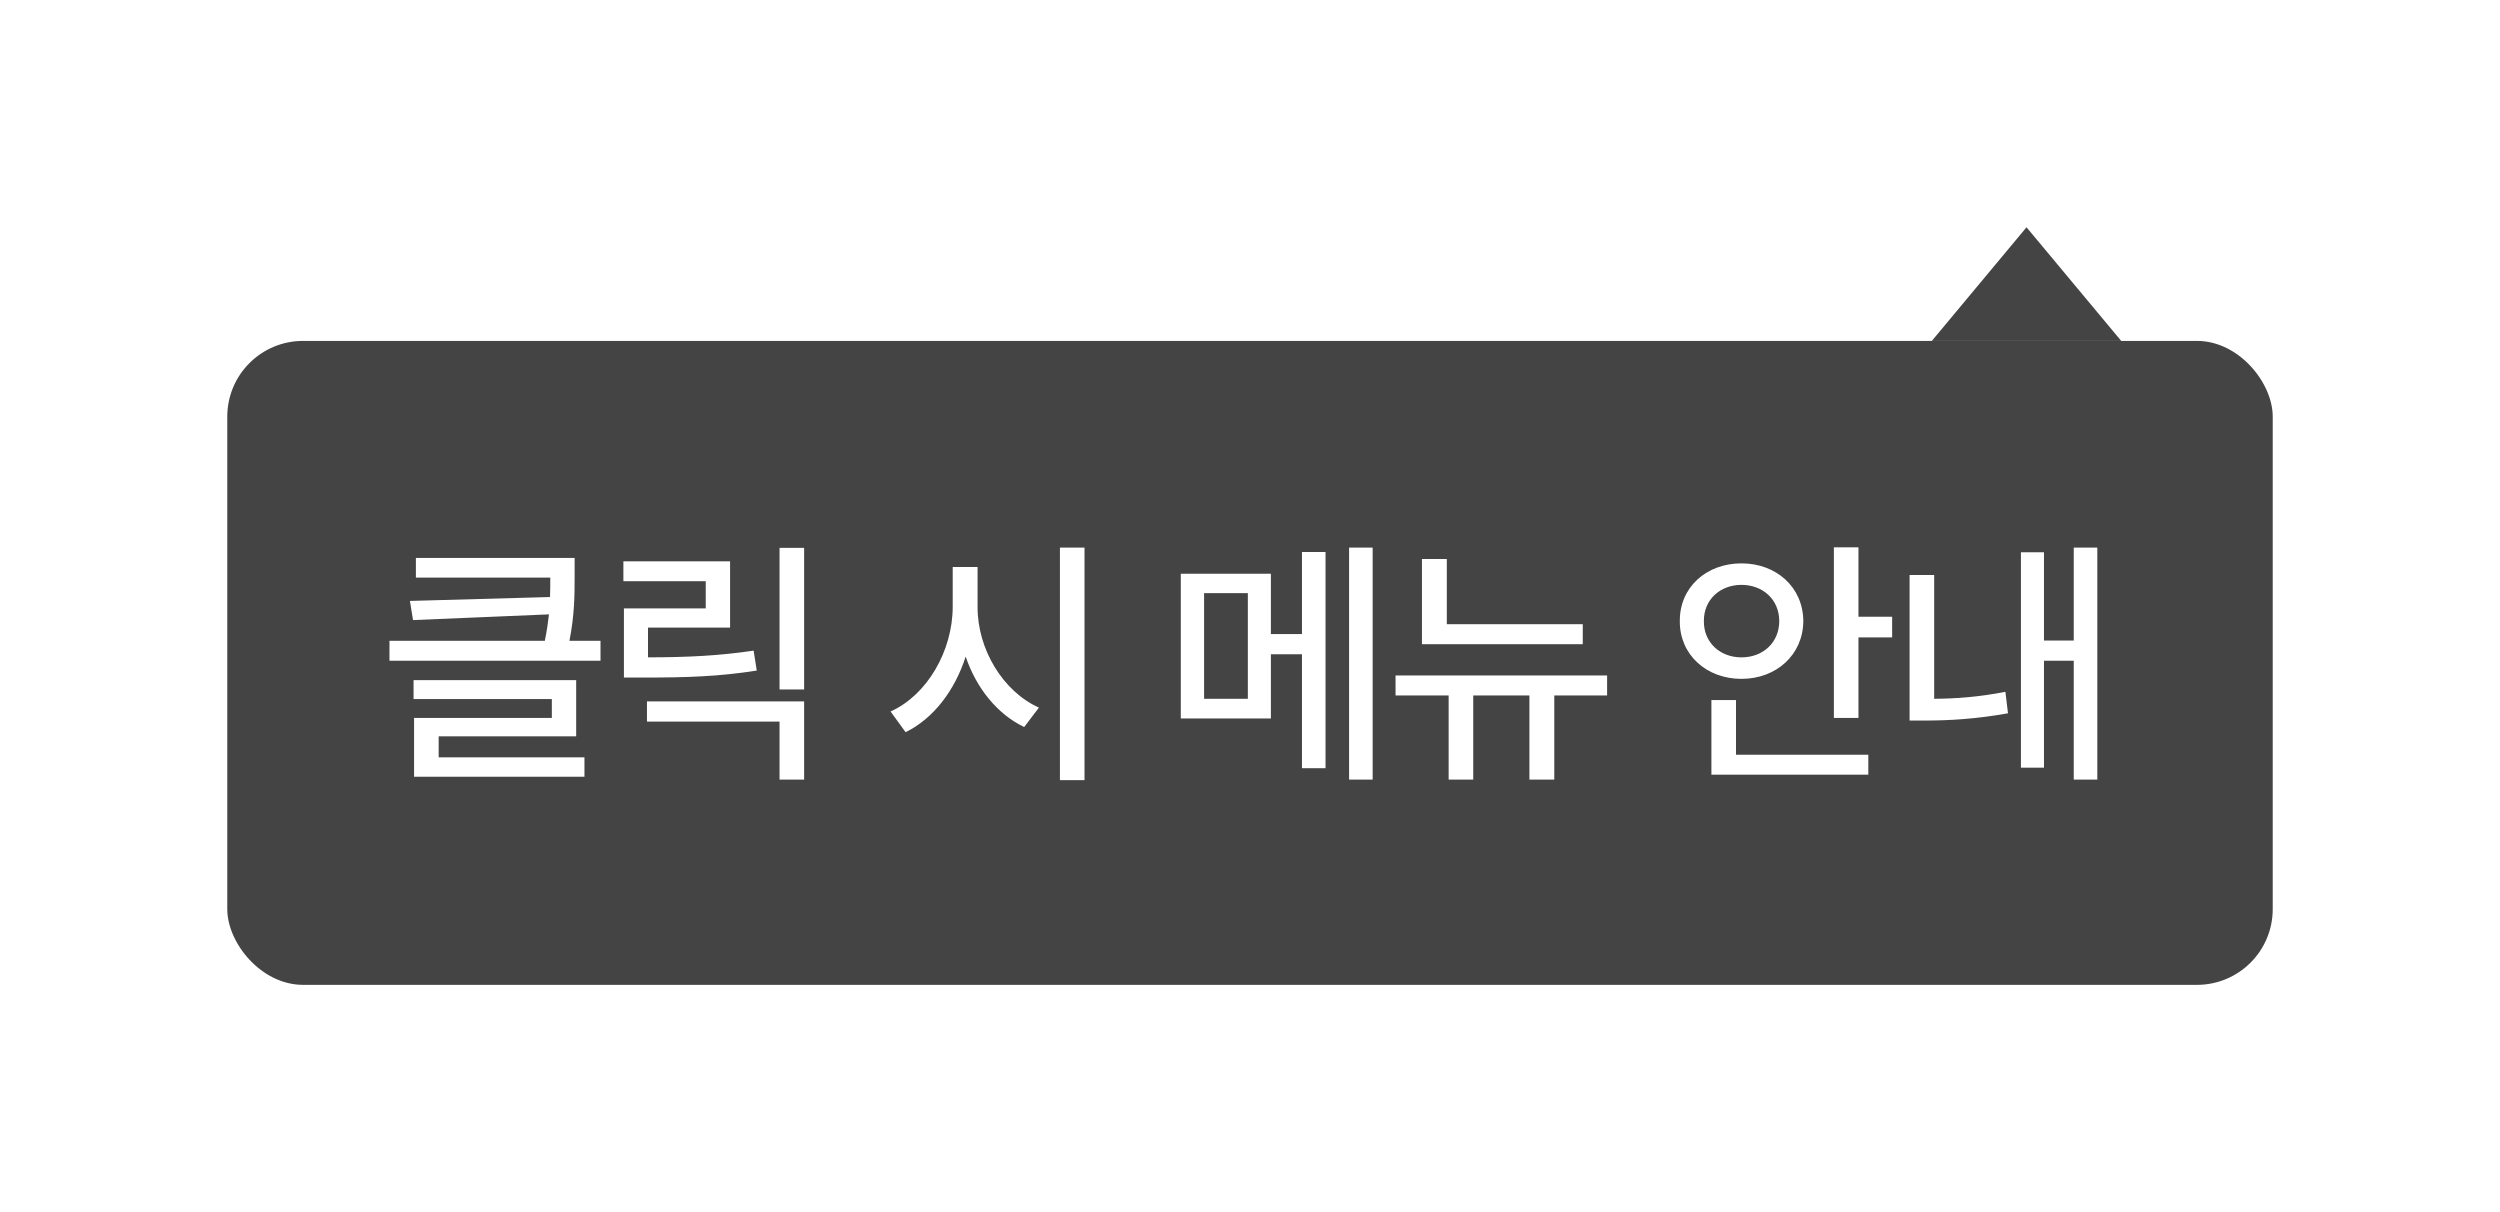 <svg width="132" height="64" viewBox="0 0 132 64" fill="none" xmlns="http://www.w3.org/2000/svg">
<g filter="url(#filter0_dd_3361_17898)">
<path d="M100 12L105 6L110 12H100Z" fill="#444444"/>
<rect x="10" y="12" width="108" height="34" rx="4" fill="#444444"/>
<path d="M28.34 23.459V24.43C28.34 25.38 28.34 26.453 28.066 27.834H29.707V28.887H18.564V27.834H26.767C26.87 27.328 26.938 26.87 26.986 26.439L19.808 26.74L19.644 25.729L27.041 25.523C27.055 25.161 27.055 24.826 27.055 24.498H19.959V23.459H28.34ZM28.422 29.912V32.879H21.162V33.986H28.859V35.012H19.863V31.908H27.137V30.91H19.836V29.912H28.422ZM40.458 22.926V30.404H39.16V22.926H40.458ZM40.458 31.033V35.162H39.16V32.1H32.16V31.033H40.458ZM36.548 23.637V27.137H32.214V28.709C34.354 28.702 35.933 28.627 37.792 28.354L37.956 29.406C35.96 29.721 34.279 29.775 31.968 29.775H30.943V26.125H35.263V24.689H30.915V23.637H36.548ZM49.616 26.029C49.602 28.271 50.956 30.514 52.856 31.361L52.077 32.387C50.669 31.717 49.554 30.343 48.987 28.668C48.413 30.459 47.285 31.942 45.815 32.66L45.022 31.566C46.95 30.705 48.303 28.367 48.303 26.029V23.938H49.616V26.029ZM55.262 22.912V35.19H53.964V22.912H55.262ZM65.103 24.293V27.479H66.744V23.145H67.988V34.56H66.744V28.545H65.103V31.936H60.346V24.293H65.103ZM61.576 25.318V30.896H63.886V25.318H61.576ZM70.476 22.912V35.162H69.232V22.912H70.476ZM81.57 26.959V28.012H73.079V23.514H74.392V26.959H81.57ZM82.855 29.666V30.719H80.066V35.162H78.753V30.719H75.787V35.162H74.488V30.719H71.685V29.666H82.855ZM96.127 22.898V26.562H97.905V27.656H96.127V31.908H94.829V22.898H96.127ZM96.647 33.85V34.902H88.362V30.965H89.661V33.85H96.647ZM89.948 23.746C91.793 23.746 93.202 25.004 93.215 26.795C93.202 28.572 91.793 29.844 89.948 29.844C88.102 29.844 86.68 28.572 86.694 26.795C86.68 25.004 88.102 23.746 89.948 23.746ZM89.948 24.881C88.827 24.881 87.952 25.66 87.965 26.795C87.952 27.93 88.827 28.709 89.948 28.709C91.083 28.709 91.944 27.93 91.944 26.795C91.944 25.66 91.083 24.881 89.948 24.881ZM108.738 22.912V35.162H107.494V28.887H105.922V34.533H104.705V23.158H105.922V27.82H107.494V22.912H108.738ZM100.125 24.361V30.896C101.26 30.89 102.497 30.801 103.885 30.527L104.022 31.662C102.34 31.963 100.932 32.045 99.619 32.045H98.826V24.361H100.125Z" fill="white"/>
</g>
<defs>
<filter id="filter0_dd_3361_17898" x="0" y="0" width="132" height="64" filterUnits="userSpaceOnUse" color-interpolation-filters="sRGB">
<feFlood flood-opacity="0" result="BackgroundImageFix"/>
<feColorMatrix in="SourceAlpha" type="matrix" values="0 0 0 0 0 0 0 0 0 0 0 0 0 0 0 0 0 0 127 0" result="hardAlpha"/>
<feOffset dx="2" dy="6"/>
<feGaussianBlur stdDeviation="6"/>
<feColorMatrix type="matrix" values="0 0 0 0 0 0 0 0 0 0 0 0 0 0 0 0 0 0 0.12 0"/>
<feBlend mode="normal" in2="BackgroundImageFix" result="effect1_dropShadow_3361_17898"/>
<feColorMatrix in="SourceAlpha" type="matrix" values="0 0 0 0 0 0 0 0 0 0 0 0 0 0 0 0 0 0 127 0" result="hardAlpha"/>
<feOffset/>
<feGaussianBlur stdDeviation="2"/>
<feColorMatrix type="matrix" values="0 0 0 0 0 0 0 0 0 0 0 0 0 0 0 0 0 0 0.12 0"/>
<feBlend mode="normal" in2="effect1_dropShadow_3361_17898" result="effect2_dropShadow_3361_17898"/>
<feBlend mode="normal" in="SourceGraphic" in2="effect2_dropShadow_3361_17898" result="shape"/>
</filter>
</defs>
</svg>
